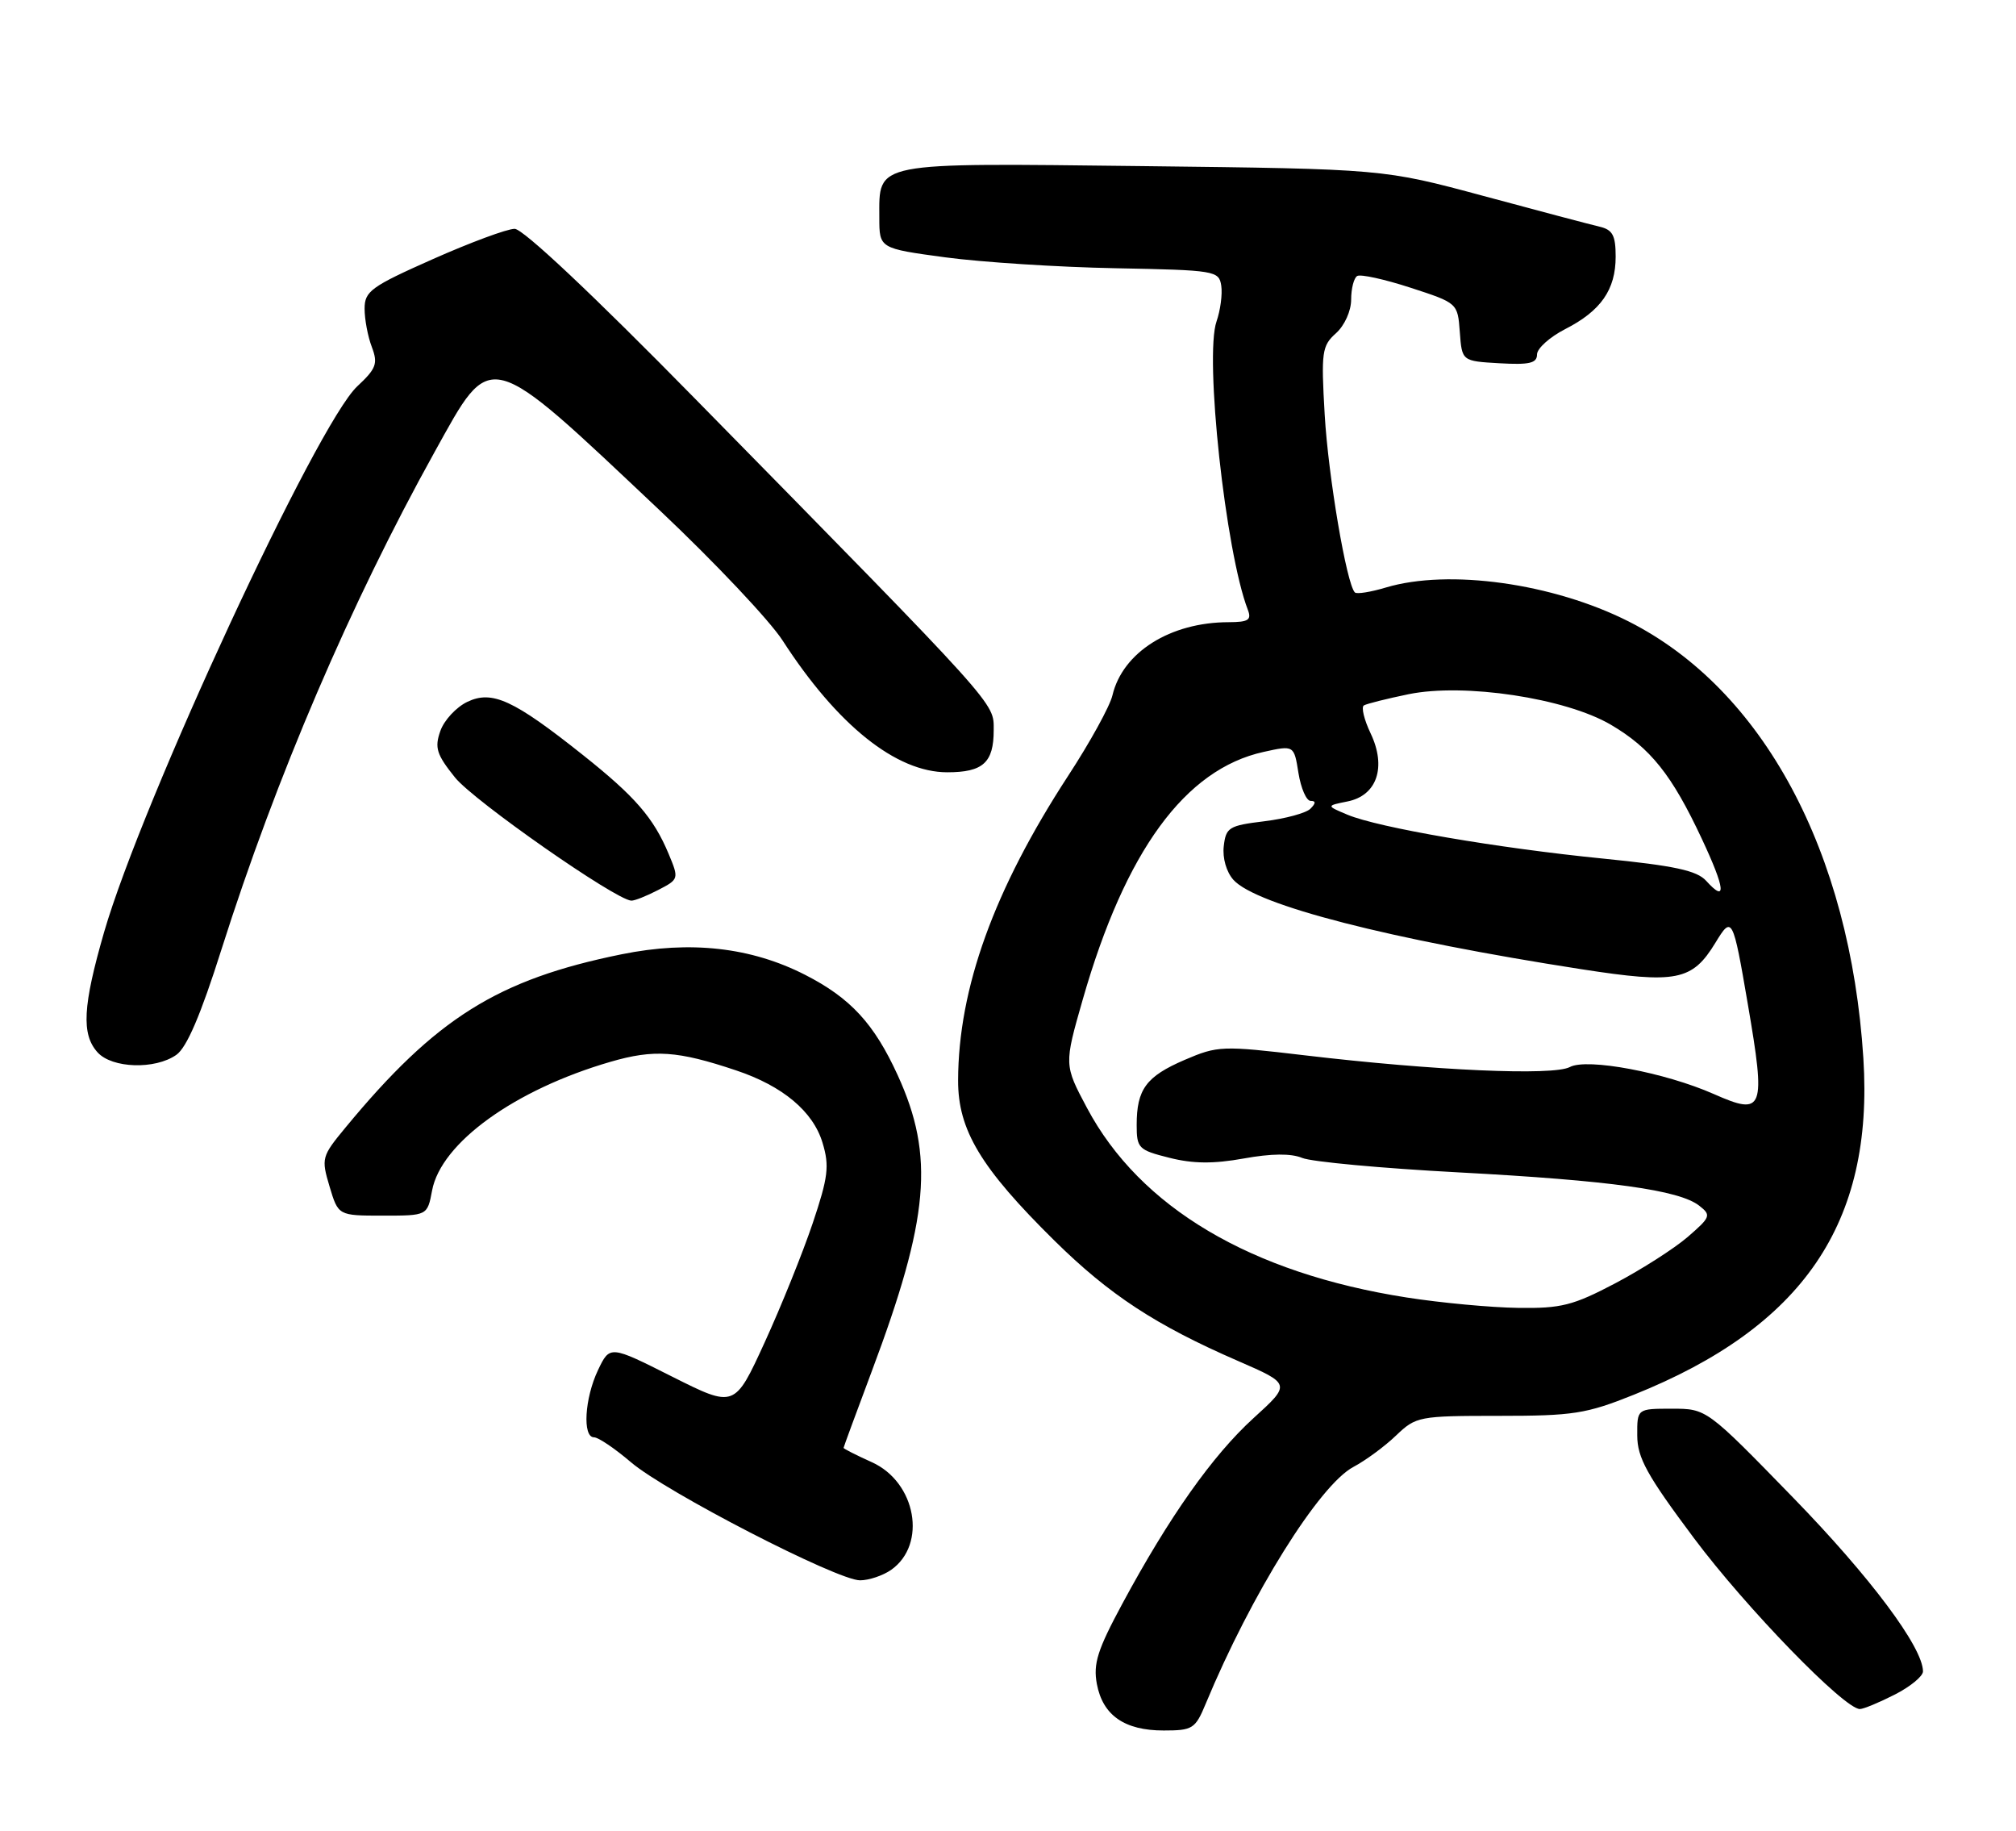 <?xml version="1.0" encoding="UTF-8" standalone="no"?>
<!DOCTYPE svg PUBLIC "-//W3C//DTD SVG 1.1//EN" "http://www.w3.org/Graphics/SVG/1.1/DTD/svg11.dtd" >
<svg xmlns="http://www.w3.org/2000/svg" xmlns:xlink="http://www.w3.org/1999/xlink" version="1.1" viewBox="0 0 282 256">
 <g >
 <path fill="currentColor"
d=" M 168.66 238.25 C 175.02 222.93 184.55 207.67 189.32 205.14 C 191.02 204.24 193.71 202.26 195.28 200.75 C 198.08 198.08 198.47 198.00 209.66 198.00 C 220.06 198.00 221.87 197.72 228.51 195.06 C 252.22 185.57 262.12 171.06 260.65 148.00 C 258.80 119.06 246.62 96.40 227.80 86.90 C 217.22 81.56 202.65 79.53 193.86 82.16 C 191.73 82.80 189.78 83.11 189.52 82.85 C 188.36 81.69 185.80 66.61 185.30 58.00 C 184.79 49.21 184.91 48.36 186.88 46.60 C 188.08 45.52 189.00 43.48 189.00 41.90 C 189.00 40.37 189.38 38.88 189.84 38.60 C 190.30 38.31 193.66 39.05 197.29 40.23 C 203.90 42.38 203.90 42.38 204.20 46.44 C 204.50 50.50 204.50 50.50 209.75 50.80 C 213.93 51.04 215.00 50.79 215.00 49.57 C 215.00 48.73 216.77 47.14 218.93 46.03 C 223.93 43.48 226.00 40.52 226.00 35.89 C 226.00 32.92 225.58 32.13 223.75 31.70 C 222.51 31.41 215.20 29.48 207.50 27.40 C 193.50 23.63 193.50 23.63 159.90 23.23 C 121.81 22.79 123.00 22.56 123.00 30.44 C 123.00 34.74 123.00 34.74 132.25 35.99 C 137.34 36.67 148.03 37.36 156.00 37.51 C 170.00 37.78 170.51 37.86 170.83 39.95 C 171.01 41.14 170.71 43.39 170.17 44.95 C 168.46 49.85 171.43 77.19 174.54 85.25 C 175.10 86.70 174.64 87.00 171.86 87.01 C 163.69 87.02 157.03 91.22 155.61 97.24 C 155.26 98.75 152.47 103.82 149.41 108.50 C 139.04 124.41 134.06 138.20 134.02 151.08 C 134.00 158.03 137.19 163.33 147.50 173.50 C 155.19 181.08 161.66 185.32 173.19 190.33 C 180.59 193.55 180.59 193.55 175.33 198.33 C 169.61 203.54 163.54 212.13 156.99 224.28 C 153.52 230.72 152.90 232.66 153.43 235.50 C 154.26 239.89 157.30 242.00 162.77 242.00 C 166.83 242.00 167.20 241.77 168.66 238.25 Z  M 265.04 236.98 C 267.22 235.87 269.00 234.41 268.99 233.73 C 268.96 230.35 261.62 220.53 250.78 209.39 C 238.72 197.00 238.72 197.00 233.86 197.00 C 229.00 197.00 229.00 197.00 229.02 200.75 C 229.03 203.86 230.37 206.30 236.95 215.10 C 244.23 224.84 257.98 239.00 260.16 239.00 C 260.67 239.00 262.86 238.09 265.04 236.98 Z  M 124.65 219.54 C 129.71 215.99 128.15 207.27 121.95 204.48 C 119.78 203.50 118.00 202.60 118.00 202.48 C 118.00 202.37 119.77 197.57 121.92 191.83 C 129.98 170.37 130.75 161.68 125.57 150.36 C 122.27 143.14 118.96 139.56 112.61 136.32 C 105.04 132.46 96.55 131.51 86.96 133.45 C 69.60 136.97 60.97 142.38 48.33 157.68 C 44.99 161.72 44.92 161.98 46.10 165.93 C 47.32 170.00 47.32 170.00 53.55 170.00 C 59.78 170.00 59.78 170.00 60.44 166.49 C 61.69 159.82 72.00 152.38 85.39 148.49 C 91.48 146.72 94.77 146.94 102.97 149.69 C 109.50 151.87 113.75 155.44 115.06 159.82 C 116.04 163.06 115.85 164.61 113.68 171.07 C 112.29 175.19 109.27 182.69 106.96 187.73 C 102.76 196.90 102.76 196.90 94.03 192.52 C 85.31 188.13 85.31 188.13 83.65 191.60 C 81.78 195.53 81.45 201.00 83.09 201.00 C 83.69 201.00 86.01 202.57 88.25 204.48 C 93.10 208.63 117.10 221.00 120.30 221.00 C 121.54 221.00 123.50 220.34 124.65 219.54 Z  M 24.66 147.52 C 26.12 146.51 28.09 141.91 30.98 132.77 C 38.64 108.65 49.04 84.38 60.77 63.25 C 68.89 48.63 67.90 48.37 92.42 71.50 C 99.99 78.65 107.67 86.78 109.47 89.57 C 117.12 101.41 125.35 108.00 132.50 108.00 C 137.51 108.00 139.00 106.65 139.00 102.11 C 139.00 98.20 139.99 99.29 97.22 55.75 C 82.94 41.20 73.16 32.00 71.99 32.00 C 70.94 32.00 65.79 33.91 60.54 36.24 C 51.89 40.08 51.00 40.73 51.00 43.17 C 51.00 44.66 51.45 47.06 52.01 48.52 C 52.89 50.85 52.64 51.54 49.97 54.03 C 44.33 59.30 19.87 112.04 14.56 130.36 C 11.58 140.68 11.36 144.64 13.65 147.17 C 15.68 149.41 21.69 149.60 24.66 147.52 Z  M 92.05 124.47 C 94.97 122.96 94.99 122.91 93.53 119.41 C 91.42 114.36 88.83 111.38 81.56 105.60 C 71.83 97.86 68.84 96.49 65.37 98.15 C 63.82 98.89 62.11 100.73 61.59 102.24 C 60.77 104.57 61.07 105.52 63.65 108.73 C 66.27 111.99 86.05 125.81 88.30 125.95 C 88.74 125.98 90.43 125.31 92.05 124.47 Z  M 196.78 181.45 C 174.98 178.05 159.47 168.87 152.05 154.94 C 148.84 148.91 148.84 148.91 151.46 139.76 C 157.42 118.99 165.77 107.57 176.76 105.15 C 181.01 104.21 181.01 104.21 181.63 108.11 C 181.98 110.25 182.74 112.00 183.33 112.00 C 184.08 112.00 184.07 112.33 183.30 113.10 C 182.70 113.70 179.80 114.49 176.85 114.85 C 171.90 115.45 171.48 115.71 171.18 118.34 C 170.99 120.00 171.55 121.95 172.54 123.05 C 175.75 126.59 194.39 131.38 221.21 135.54 C 234.52 137.60 236.71 137.17 239.96 131.83 C 242.28 128.01 242.40 128.22 244.48 140.38 C 247.03 155.26 246.72 156.09 239.74 153.00 C 232.90 149.98 222.00 147.93 219.59 149.22 C 217.26 150.46 200.68 149.73 182.50 147.58 C 170.93 146.21 170.33 146.24 165.71 148.22 C 160.32 150.54 159.00 152.33 159.00 157.32 C 159.00 160.57 159.25 160.83 163.57 161.91 C 166.89 162.75 169.73 162.77 173.97 162.01 C 177.82 161.31 180.59 161.28 182.15 161.93 C 183.44 162.47 193.28 163.38 204.00 163.95 C 225.28 165.09 234.89 166.42 237.69 168.61 C 239.39 169.94 239.30 170.19 236.08 172.98 C 234.20 174.60 229.63 177.52 225.93 179.47 C 220.03 182.57 218.37 182.99 212.35 182.90 C 208.58 182.85 201.58 182.20 196.78 181.45 Z  M 238.66 123.18 C 237.36 121.74 234.25 121.07 224.25 120.07 C 209.46 118.60 192.81 115.74 188.50 113.94 C 185.50 112.68 185.50 112.68 188.48 112.08 C 192.62 111.26 193.97 107.27 191.72 102.55 C 190.81 100.64 190.39 98.88 190.78 98.65 C 191.18 98.41 193.99 97.71 197.04 97.08 C 204.81 95.49 218.96 97.62 225.31 101.34 C 230.87 104.60 233.86 108.34 238.06 117.32 C 241.34 124.32 241.55 126.37 238.66 123.18 Z "/>
</g>
</svg>